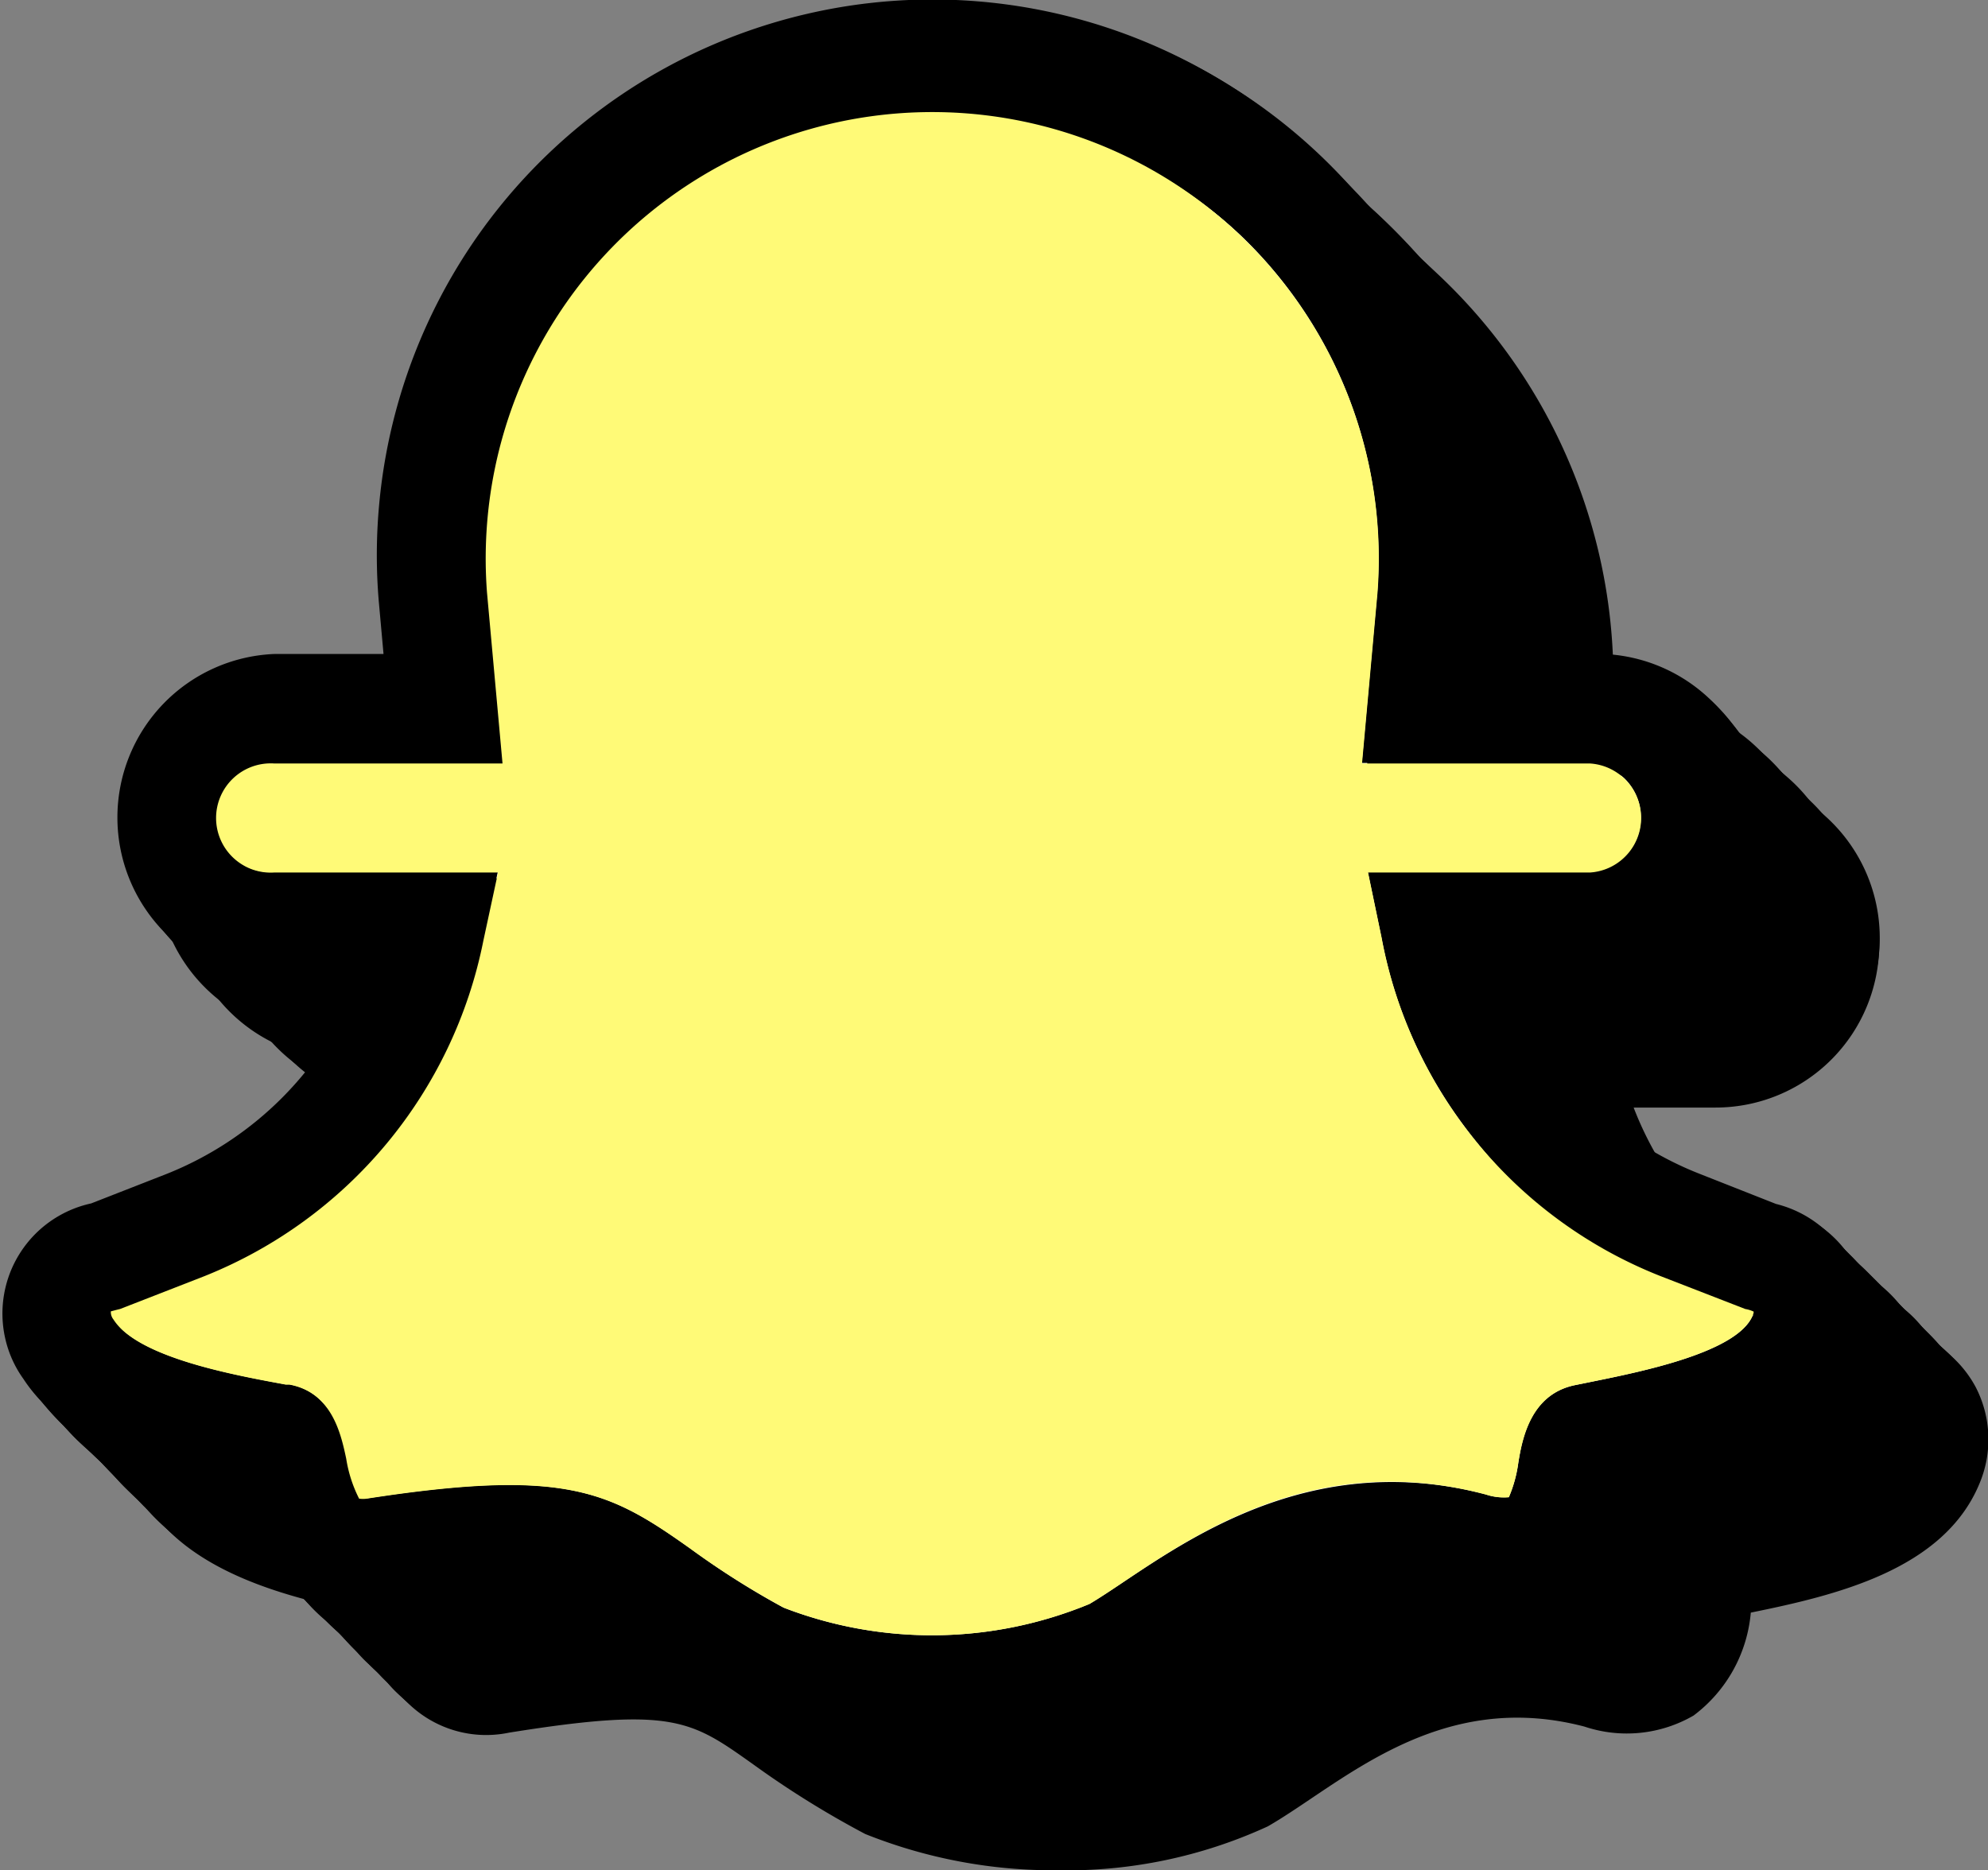 <svg id="Layer_1" data-name="Layer 1" xmlns="http://www.w3.org/2000/svg" viewBox="0 0 75.68 71.21"><rect x="0" y="0" width="75.68" height="71.21" fill="#808080" stroke="none"/><defs><style>.cls-1{fill:#fff;}.cls-2{fill:#fffa77;}</style></defs><g id="snapchat"><g id="Group_755" data-name="Group 755"><path id="Path_1987" data-name="Path 1987" d="M357.49,257.63a4.31,4.31,0,0,0-2.78-2.15l-2.94-1.14a12.85,12.85,0,0,1-7.3-7.35h3.12a6.23,6.23,0,1,0,0-12.46h-4.14l.17-2a21.16,21.16,0,1,0-42.16,0l.19,2H297.5a6.23,6.23,0,0,0,0,12.45h3.15a12.87,12.87,0,0,1-7.33,7.35l-2.84,1.12a4.29,4.29,0,0,0-2.58,6.68c1.72,2.62,5.45,3.55,8.31,4.11a7.85,7.85,0,0,0,1.07,2.79,4.25,4.25,0,0,0,4.38,1.76c6.24-1,6.94-.46,9.27,1.19a35.73,35.73,0,0,0,4.29,2.67,19.31,19.31,0,0,0,7.32,1.38,18.31,18.31,0,0,0,8-1.67c2.79-1.6,6.45-5.27,12.06-3.8a5.07,5.07,0,0,0,4.15-.42,5.49,5.49,0,0,0,2.18-3.92c3.19-.65,7.33-1.61,8.7-4.9A4.33,4.33,0,0,0,357.49,257.63Zm-3.71,2.09c-.58,1.4-4.16,2.12-6.08,2.51l-.69.14c-1.68.35-2,2.05-2.15,2.95a5,5,0,0,1-.36,1.32,2.1,2.1,0,0,1-.86-.1c-7.43-1.94-12.48,2.62-15.1,4.16a15.74,15.74,0,0,1-11.65.15,32.37,32.37,0,0,1-3.56-2.26c-3.05-2.17-4.72-3.07-12.3-1.9a1,1,0,0,1-.3,0,5,5,0,0,1-.49-1.52c-.2-.94-.54-2.51-2.16-2.82l-.15,0c-1.82-.34-5.61-1-6.55-2.49a.42.42,0,0,1-.1-.31,1,1,0,0,1,.35-.08l3.21-1.26a17.41,17.41,0,0,0,10.62-12.77l.56-2.6H297.5a2.08,2.08,0,0,1,0-4.15h8.69l-.59-6.5a17,17,0,0,1,33.89-2.69,17.26,17.26,0,0,1,0,2.69l-.59,6.5h8.69a2.08,2.08,0,1,1,0,4.15h-8.46l.53,2.5a17.22,17.22,0,0,0,10.62,12.88l3.22,1.25a.85.85,0,0,1,.31.09.33.33,0,0,1,0,.17Z" transform="translate(-282.28 -204.82)"/><path id="Path_1988" data-name="Path 1988" class="cls-1" d="M353.77,259.73c-.58,1.39-4.15,2.11-6.07,2.51l-.69.14c-1.69.35-2,2-2.15,2.94a5,5,0,0,1-.36,1.32,2.13,2.13,0,0,1-.87-.1c-7.42-1.94-12.47,2.62-15.09,4.17a15.79,15.79,0,0,1-11.65.14,32.37,32.37,0,0,1-3.56-2.26c-3.05-2.17-4.72-3.07-12.3-1.9a1.51,1.51,0,0,1-.3,0,5.16,5.16,0,0,1-.49-1.53c-.2-.94-.54-2.51-2.16-2.82l-.15,0c-1.82-.34-5.61-1-6.55-2.49a.43.43,0,0,1-.1-.31s.3-.08.35-.09l3.21-1.25a17.41,17.41,0,0,0,10.62-12.77l.56-2.6H297.5a2.08,2.08,0,0,1,0-4.15h8.69l-.59-6.5a17,17,0,1,1,33.89,0l-.59,6.5h8.69a2.08,2.08,0,1,1,0,4.15h-8.46l.53,2.5a17.24,17.24,0,0,0,10.62,12.88l3.22,1.25a.85.85,0,0,1,.31.09A.3.3,0,0,1,353.77,259.73Z" transform="translate(-282.28 -204.82)"/></g><g id="Group_757" data-name="Group 757"><g id="Group_756" data-name="Group 756"><path id="Path_1989" data-name="Path 1989" d="M357.26,257.41a4.36,4.36,0,0,0-2.78-2.16l-2.94-1.13a12.84,12.84,0,0,1-7.3-7.36h3.12a6.23,6.23,0,1,0,0-12.45h-4.14l.18-2a21.15,21.15,0,0,0-42.16-3.53,20.81,20.81,0,0,0,0,3.53l.18,2h-4.15a6.23,6.23,0,0,0,0,12.45h3.15a12.89,12.89,0,0,1-7.33,7.36l-2.84,1.11a4.29,4.29,0,0,0-2.58,6.68c1.72,2.62,5.45,3.55,8.31,4.11a7.78,7.78,0,0,0,1.07,2.79,4.26,4.26,0,0,0,4.38,1.77c6.24-1,6.94-.47,9.27,1.18a32.69,32.69,0,0,0,4.29,2.67,19.51,19.51,0,0,0,7.32,1.39,18.31,18.31,0,0,0,8-1.68c2.79-1.6,6.45-5.26,12.06-3.8a5.11,5.11,0,0,0,4.15-.41,5.53,5.53,0,0,0,2.18-3.93c3.19-.65,7.33-1.61,8.7-4.9A4.31,4.31,0,0,0,357.26,257.41Z" transform="translate(-282.28 -204.82)"/><path id="Path_1990" data-name="Path 1990" d="M353.55,259.5c-.58,1.39-4.16,2.12-6.08,2.51l-.69.14c-1.68.35-2,2-2.15,2.94a5,5,0,0,1-.36,1.32,2.15,2.15,0,0,1-.87-.1c-7.42-1.94-12.47,2.62-15.09,4.17a15.79,15.79,0,0,1-11.65.14,32.37,32.37,0,0,1-3.56-2.26c-3.05-2.16-4.72-3.07-12.3-1.9a1,1,0,0,1-.3,0A5.07,5.07,0,0,1,300,265c-.2-.94-.54-2.51-2.16-2.81l-.15,0c-1.82-.34-5.61-1-6.55-2.48a.46.46,0,0,1-.1-.32s.3-.07.35-.08l3.21-1.26a17.41,17.41,0,0,0,10.62-12.77l.56-2.6h-8.52a2.08,2.08,0,0,1,0-4.15H306l-.59-6.5a17,17,0,1,1,33.89-2.68,15,15,0,0,1,0,2.68l-.59,6.5h8.69a2.08,2.08,0,1,1,0,4.15H338.9l.53,2.5A17.22,17.22,0,0,0,350.05,258l3.22,1.25a1.11,1.11,0,0,1,.31.09A.38.38,0,0,1,353.55,259.5Z" transform="translate(-282.28 -204.82)"/></g><path id="Path_1991" data-name="Path 1991" class="cls-1" d="M353.55,259.5c-.58,1.39-4.16,2.12-6.08,2.51l-.69.14c-1.68.35-2,2-2.15,2.94a5,5,0,0,1-.36,1.32,2.15,2.15,0,0,1-.87-.1c-7.42-1.94-12.47,2.62-15.09,4.17a15.79,15.79,0,0,1-11.65.14,32.37,32.37,0,0,1-3.56-2.26c-3.05-2.16-4.72-3.07-12.3-1.9a1,1,0,0,1-.3,0A5.07,5.07,0,0,1,300,265c-.2-.94-.54-2.51-2.16-2.81l-.15,0c-1.82-.34-5.61-1-6.55-2.48a.46.46,0,0,1-.1-.32s.3-.07.35-.08l3.21-1.26a17.41,17.41,0,0,0,10.62-12.77l.56-2.6h-8.52a2.08,2.08,0,0,1,0-4.15H306l-.59-6.5a17,17,0,1,1,33.89-2.68,15,15,0,0,1,0,2.68l-.59,6.5h8.69a2.08,2.08,0,1,1,0,4.15H338.9l.53,2.5A17.22,17.22,0,0,0,350.05,258l3.22,1.25a1.11,1.11,0,0,1,.31.09A.38.38,0,0,1,353.55,259.5Z" transform="translate(-282.28 -204.82)"/></g><g id="Group_759" data-name="Group 759"><g id="Group_758" data-name="Group 758"><path id="Path_1992" data-name="Path 1992" d="M357,257.18a4.33,4.33,0,0,0-2.78-2.16l-2.94-1.14a12.8,12.8,0,0,1-7.3-7.35h3.12a6.23,6.23,0,1,0,0-12.45H343l.18-2A21.15,21.15,0,0,0,301,228.57a20.81,20.81,0,0,0,0,3.53l.18,2H297a6.23,6.23,0,0,0,0,12.45h3.15a13,13,0,0,1-7.33,7.36L290,255a4.27,4.27,0,0,0-3.28,5.1,4.16,4.16,0,0,0,.7,1.58c1.71,2.62,5.45,3.55,8.31,4.11a7.6,7.6,0,0,0,1.07,2.79,4.25,4.25,0,0,0,4.38,1.77c6.23-1,6.93-.47,9.26,1.18a34.07,34.07,0,0,0,4.29,2.67,19.57,19.57,0,0,0,7.33,1.39,18.41,18.41,0,0,0,8-1.68c2.79-1.6,6.45-5.27,12.07-3.8a5.09,5.09,0,0,0,4.14-.41,5.51,5.51,0,0,0,2.19-3.93c3.18-.65,7.32-1.61,8.7-4.9A4.31,4.31,0,0,0,357,257.18Z" transform="translate(-282.28 -204.82)"/><path id="Path_1993" data-name="Path 1993" d="M353.32,259.27c-.58,1.39-4.16,2.12-6.08,2.51l-.69.14c-1.68.35-2,2-2.15,2.95a5,5,0,0,1-.36,1.31,1.93,1.93,0,0,1-.86-.1c-7.43-1.94-12.48,2.62-15.1,4.17a15.69,15.69,0,0,1-11.65.14,32.37,32.37,0,0,1-3.56-2.26c-3.05-2.16-4.72-3.07-12.3-1.9a1,1,0,0,1-.3,0,5.07,5.07,0,0,1-.49-1.53c-.2-.94-.54-2.51-2.16-2.81l-.15,0c-1.82-.34-5.62-1-6.55-2.48a.46.46,0,0,1-.1-.32s.3-.07.35-.08l3.21-1.26A17.37,17.37,0,0,0,305,245l.57-2.6H297a2.08,2.08,0,0,1,0-4.15h8.69l-.59-6.5a17,17,0,1,1,33.89,0l-.59,6.5h8.69a2.08,2.08,0,1,1,0,4.15h-8.46l.53,2.5a17.22,17.22,0,0,0,10.62,12.88L353,259a1.11,1.11,0,0,1,.31.09A.38.38,0,0,1,353.32,259.27Z" transform="translate(-282.28 -204.82)"/></g><path id="Path_1994" data-name="Path 1994" class="cls-1" d="M353.32,259.27c-.58,1.39-4.16,2.12-6.08,2.51l-.69.14c-1.68.35-2,2-2.15,2.95a5,5,0,0,1-.36,1.31,1.93,1.93,0,0,1-.86-.1c-7.43-1.94-12.48,2.62-15.1,4.17a15.69,15.69,0,0,1-11.65.14,32.37,32.37,0,0,1-3.56-2.26c-3.05-2.16-4.72-3.07-12.3-1.9a1,1,0,0,1-.3,0,5.07,5.07,0,0,1-.49-1.53c-.2-.94-.54-2.51-2.16-2.81l-.15,0c-1.82-.34-5.62-1-6.55-2.48a.46.46,0,0,1-.1-.32s.3-.07.35-.08l3.21-1.26A17.37,17.37,0,0,0,305,245l.57-2.6H297a2.08,2.08,0,0,1,0-4.15h8.69l-.59-6.5a17,17,0,1,1,33.89,0l-.59,6.5h8.69a2.08,2.08,0,1,1,0,4.15h-8.46l.53,2.5a17.22,17.22,0,0,0,10.62,12.88L353,259a1.11,1.11,0,0,1,.31.09A.38.38,0,0,1,353.32,259.27Z" transform="translate(-282.28 -204.82)"/></g><g id="Group_761" data-name="Group 761"><g id="Group_760" data-name="Group 760"><path id="Path_1995" data-name="Path 1995" d="M356.8,257a4.31,4.31,0,0,0-2.77-2.16l-2.94-1.14a12.84,12.84,0,0,1-7.3-7.36h3.12a6.23,6.23,0,0,0,0-12.45h-4.15l.18-2a21.16,21.16,0,1,0-42.16,0l.18,2h-4.14a6.23,6.23,0,0,0,0,12.45H300a13,13,0,0,1-7.33,7.35l-2.84,1.11a4.29,4.29,0,0,0-3.28,5.1,4.16,4.16,0,0,0,.7,1.58c1.71,2.62,5.45,3.55,8.31,4.11a7.6,7.6,0,0,0,1.07,2.79A4.26,4.26,0,0,0,301,270.1c6.23-1,6.94-.46,9.27,1.18a32.69,32.69,0,0,0,4.29,2.67,19.48,19.48,0,0,0,7.32,1.39,18.27,18.27,0,0,0,8-1.68c2.79-1.6,6.46-5.26,12.07-3.8a5.11,5.11,0,0,0,4.15-.41,5.51,5.51,0,0,0,2.18-3.92c3.19-.66,7.32-1.61,8.7-4.9A4.35,4.35,0,0,0,356.8,257Z" transform="translate(-282.28 -204.82)"/><path id="Path_1996" data-name="Path 1996" d="M353.08,259c-.58,1.39-4.15,2.12-6.07,2.51l-.69.14c-1.69.35-2,2-2.15,2.95a4.66,4.66,0,0,1-.37,1.31,1.94,1.94,0,0,1-.86-.1c-7.43-1.94-12.48,2.62-15.09,4.17a15.69,15.69,0,0,1-11.65.14,30.94,30.94,0,0,1-3.56-2.26c-3.05-2.16-4.72-3.07-12.3-1.9a1,1,0,0,1-.3,0,5.1,5.1,0,0,1-.49-1.52c-.2-.95-.54-2.52-2.16-2.82l-.15,0c-1.82-.34-5.62-1-6.55-2.48a.45.45,0,0,1-.1-.31c0-.05.3-.08.35-.09l3.21-1.26a17.41,17.41,0,0,0,10.62-12.76l.56-2.6h-8.52a2.08,2.08,0,0,1,0-4.15h8.69l-.59-6.5a17,17,0,0,1,33.89-2.69,17.26,17.26,0,0,1,0,2.69l-.59,6.5h8.69a2.08,2.08,0,1,1,0,4.15h-8.46l.53,2.5a17.24,17.24,0,0,0,10.62,12.87l3.22,1.25a1.58,1.58,0,0,1,.31.09A.3.3,0,0,1,353.08,259Z" transform="translate(-282.28 -204.82)"/></g><path id="Path_1997" data-name="Path 1997" class="cls-1" d="M353.08,259c-.58,1.39-4.15,2.12-6.07,2.51l-.69.14c-1.69.35-2,2-2.15,2.95a4.66,4.66,0,0,1-.37,1.31,1.94,1.94,0,0,1-.86-.1c-7.43-1.94-12.48,2.62-15.09,4.17a15.69,15.69,0,0,1-11.65.14,30.94,30.94,0,0,1-3.56-2.26c-3.05-2.16-4.72-3.07-12.3-1.9a1,1,0,0,1-.3,0,5.1,5.1,0,0,1-.49-1.52c-.2-.95-.54-2.52-2.16-2.82l-.15,0c-1.82-.34-5.62-1-6.55-2.48a.45.45,0,0,1-.1-.31c0-.05.3-.08.35-.09l3.21-1.26a17.41,17.41,0,0,0,10.62-12.76l.56-2.6h-8.52a2.08,2.08,0,0,1,0-4.15h8.69l-.59-6.5a17,17,0,0,1,33.89-2.69,17.26,17.26,0,0,1,0,2.69l-.59,6.5h8.69a2.08,2.08,0,1,1,0,4.15h-8.46l.53,2.5a17.24,17.24,0,0,0,10.62,12.87l3.22,1.25a1.58,1.58,0,0,1,.31.09A.3.3,0,0,1,353.08,259Z" transform="translate(-282.28 -204.82)"/></g><g id="Group_763" data-name="Group 763"><g id="Group_762" data-name="Group 762"><path id="Path_1998" data-name="Path 1998" d="M356.57,256.72a4.36,4.36,0,0,0-2.78-2.16l-2.94-1.14a12.85,12.85,0,0,1-7.3-7.35h3.12a6.23,6.23,0,1,0,0-12.45h-4.14l.18-2a21.15,21.15,0,1,0-42.16,0l.18,2h-4.15a6.23,6.23,0,0,0,0,12.45h3.16a13,13,0,0,1-7.33,7.36l-2.84,1.11a4.29,4.29,0,0,0-3.29,5.1,4.4,4.4,0,0,0,.7,1.58c1.72,2.62,5.45,3.55,8.32,4.11a7.76,7.76,0,0,0,1.06,2.79,4.26,4.26,0,0,0,4.38,1.77c6.24-1,6.94-.47,9.27,1.18a33.36,33.36,0,0,0,4.29,2.67,19.55,19.55,0,0,0,7.32,1.39,18.46,18.46,0,0,0,8-1.68c2.79-1.6,6.45-5.27,12.06-3.8a5.11,5.11,0,0,0,4.15-.41A5.5,5.5,0,0,0,348,265.3c3.19-.65,7.33-1.61,8.7-4.9A4.31,4.31,0,0,0,356.57,256.72Z" transform="translate(-282.28 -204.82)"/><path id="Path_1999" data-name="Path 1999" d="M352.86,258.81c-.58,1.39-4.16,2.12-6.08,2.51l-.69.14c-1.68.35-2,2-2.15,3a5,5,0,0,1-.36,1.31,1.93,1.93,0,0,1-.86-.1c-7.43-1.94-12.48,2.62-15.1,4.17a15.67,15.67,0,0,1-11.64.14,31.5,31.5,0,0,1-3.57-2.25c-3.05-2.17-4.72-3.08-12.3-1.9a1.48,1.48,0,0,1-.3,0,5.1,5.1,0,0,1-.49-1.52c-.2-.94-.54-2.52-2.16-2.82l-.14,0c-1.83-.34-5.62-1-6.56-2.48a.45.45,0,0,1-.1-.31c0-.05.3-.08.35-.09l3.21-1.26a17.39,17.39,0,0,0,10.62-12.76l.56-2.6h-8.51a2.08,2.08,0,1,1,0-4.15h8.68l-.59-6.5a17,17,0,1,1,33.9,0l-.59,6.5h8.69a2.08,2.08,0,0,1,0,4.15h-8.46l.52,2.5a17.24,17.24,0,0,0,10.62,12.87l3.22,1.25a1.68,1.68,0,0,1,.32.09A.39.39,0,0,1,352.86,258.81Z" transform="translate(-282.28 -204.82)"/></g><path id="Path_2000" data-name="Path 2000" class="cls-1" d="M352.86,258.81c-.58,1.39-4.16,2.12-6.08,2.51l-.69.14c-1.68.35-2,2-2.15,3a5,5,0,0,1-.36,1.31,1.93,1.93,0,0,1-.86-.1c-7.43-1.94-12.48,2.62-15.1,4.17a15.67,15.67,0,0,1-11.64.14,31.5,31.5,0,0,1-3.57-2.25c-3.05-2.17-4.72-3.08-12.3-1.9a1.48,1.48,0,0,1-.3,0,5.1,5.1,0,0,1-.49-1.52c-.2-.94-.54-2.52-2.16-2.82l-.14,0c-1.83-.34-5.62-1-6.56-2.48a.45.45,0,0,1-.1-.31c0-.05.3-.08.35-.09l3.21-1.26a17.39,17.39,0,0,0,10.62-12.76l.56-2.6h-8.51a2.08,2.08,0,1,1,0-4.15h8.68l-.59-6.5a17,17,0,1,1,33.9,0l-.59,6.5h8.69a2.08,2.08,0,0,1,0,4.15h-8.46l.52,2.5a17.24,17.24,0,0,0,10.62,12.87l3.22,1.25a1.68,1.68,0,0,1,.32.09A.39.39,0,0,1,352.86,258.81Z" transform="translate(-282.28 -204.82)"/></g><g id="Group_765" data-name="Group 765"><g id="Group_764" data-name="Group 764"><path id="Path_2001" data-name="Path 2001" d="M356.34,256.49a4.31,4.31,0,0,0-2.78-2.15l-2.94-1.14a12.84,12.84,0,0,1-7.3-7.36h3.12a6.23,6.23,0,0,0,0-12.45H342.3l.17-2a21.15,21.15,0,0,0-42.16-3.53,20.81,20.81,0,0,0,0,3.53l.18,2h-4.14a6.23,6.23,0,0,0,0,12.45h3.19a12.92,12.92,0,0,1-7.33,7.36l-2.84,1.11a4.29,4.29,0,0,0-3.28,5.1,4.16,4.16,0,0,0,.7,1.58c1.71,2.62,5.45,3.55,8.31,4.11a7.6,7.6,0,0,0,1.07,2.79,4.26,4.26,0,0,0,4.38,1.77c6.24-1,6.94-.47,9.27,1.18a32.69,32.69,0,0,0,4.29,2.67,19.51,19.51,0,0,0,7.32,1.39,18.31,18.31,0,0,0,8-1.68c2.78-1.6,6.45-5.26,12.06-3.8a5.11,5.11,0,0,0,4.15-.41,5.53,5.53,0,0,0,2.18-3.92c3.19-.66,7.33-1.62,8.7-4.9A4.33,4.33,0,0,0,356.34,256.49Z" transform="translate(-282.28 -204.82)"/><path id="Path_2002" data-name="Path 2002" d="M352.63,258.58c-.58,1.39-4.15,2.12-6.07,2.51l-.7.14c-1.68.35-2,2-2.15,2.95a4.71,4.71,0,0,1-.36,1.32,2.28,2.28,0,0,1-.86-.1c-7.43-1.95-12.48,2.61-15.1,4.16a15.67,15.67,0,0,1-11.64.14,29.31,29.31,0,0,1-3.56-2.26c-3.06-2.16-4.73-3.07-12.3-1.9a1,1,0,0,1-.3,0,4.83,4.83,0,0,1-.49-1.52c-.21-1-.54-2.52-2.16-2.82l-.15,0c-1.82-.34-5.62-1-6.55-2.48a.41.41,0,0,1-.1-.32s.3-.07.34-.08l3.21-1.26a17.41,17.41,0,0,0,10.62-12.77l.56-2.6h-8.51a2.08,2.08,0,1,1,0-4.15H305l-.59-6.5a17,17,0,0,1,33.9-2.69,17.25,17.25,0,0,1,0,2.69l-.6,6.5h8.69a2.08,2.08,0,1,1,0,4.15H338l.53,2.5a17.24,17.24,0,0,0,10.62,12.88l3.22,1.25a1,1,0,0,1,.32.09A.39.39,0,0,1,352.63,258.58Z" transform="translate(-282.28 -204.82)"/></g><path id="Path_2003" data-name="Path 2003" class="cls-1" d="M352.63,258.58c-.58,1.39-4.15,2.12-6.07,2.51l-.7.14c-1.68.35-2,2-2.15,2.95a4.71,4.71,0,0,1-.36,1.32,2.28,2.28,0,0,1-.86-.1c-7.43-1.95-12.48,2.61-15.1,4.16a15.67,15.67,0,0,1-11.64.14,29.31,29.31,0,0,1-3.56-2.26c-3.06-2.16-4.73-3.07-12.3-1.9a1,1,0,0,1-.3,0,4.83,4.83,0,0,1-.49-1.52c-.21-1-.54-2.52-2.16-2.82l-.15,0c-1.82-.34-5.62-1-6.55-2.48a.41.41,0,0,1-.1-.32s.3-.07.34-.08l3.21-1.26a17.41,17.41,0,0,0,10.62-12.77l.56-2.6h-8.51a2.08,2.08,0,1,1,0-4.15H305l-.59-6.5a17,17,0,0,1,33.9-2.69,17.25,17.25,0,0,1,0,2.69l-.6,6.5h8.69a2.08,2.08,0,1,1,0,4.15H338l.53,2.5a17.24,17.24,0,0,0,10.62,12.88l3.22,1.25a1,1,0,0,1,.32.09A.39.39,0,0,1,352.63,258.58Z" transform="translate(-282.28 -204.82)"/></g><g id="Group_767" data-name="Group 767"><g id="Group_766" data-name="Group 766"><path id="Path_2004" data-name="Path 2004" d="M356.11,256.26a4.31,4.31,0,0,0-2.78-2.15L350.39,253a12.84,12.84,0,0,1-7.3-7.36h3.12a6.23,6.23,0,0,0,0-12.45h-4.15l.18-2a21.15,21.15,0,0,0-42.16-3.53,20.81,20.81,0,0,0,0,3.53l.18,2h-4.14a6.23,6.23,0,0,0,0,12.45h3.18a12.89,12.89,0,0,1-7.33,7.36l-2.83,1.11a4.28,4.28,0,0,0-2.59,6.68c1.72,2.62,5.45,3.55,8.31,4.11a7.78,7.78,0,0,0,1.07,2.79,4.26,4.26,0,0,0,4.38,1.77c6.24-1,6.94-.47,9.27,1.18a33.36,33.36,0,0,0,4.29,2.67,19.51,19.51,0,0,0,7.32,1.39,18.46,18.46,0,0,0,8-1.68c2.79-1.6,6.45-5.27,12.06-3.8a5.11,5.11,0,0,0,4.15-.41,5.5,5.5,0,0,0,2.18-3.93c3.19-.65,7.33-1.61,8.7-4.9A4.31,4.31,0,0,0,356.11,256.26Z" transform="translate(-282.28 -204.82)"/><path id="Path_2005" data-name="Path 2005" d="M352.4,258.35c-.58,1.39-4.15,2.12-6.08,2.51l-.69.14c-1.68.35-2,2.05-2.15,2.95a5.07,5.07,0,0,1-.36,1.32,2.28,2.28,0,0,1-.86-.1c-7.43-1.95-12.48,2.61-15.1,4.16a15.69,15.69,0,0,1-11.65.14,30.94,30.94,0,0,1-3.56-2.26c-3.05-2.16-4.72-3.07-12.3-1.9a1,1,0,0,1-.3,0,5.1,5.1,0,0,1-.49-1.52c-.2-.95-.54-2.52-2.16-2.82l-.15,0c-1.82-.34-5.61-1-6.55-2.48a.45.45,0,0,1-.1-.31c0-.05.3-.08.35-.09l3.21-1.26a17.39,17.39,0,0,0,10.62-12.76l.56-2.6h-8.52a2.08,2.08,0,0,1,0-4.15h8.69l-.59-6.5a17,17,0,1,1,33.89-2.7,15.22,15.22,0,0,1,0,2.7l-.59,6.5h8.69a2.08,2.08,0,1,1,0,4.15h-8.46l.53,2.5a17.24,17.24,0,0,0,10.62,12.87l3.22,1.25a1.68,1.68,0,0,1,.32.09A.34.34,0,0,1,352.4,258.35Z" transform="translate(-282.28 -204.82)"/></g><path id="Path_2006" data-name="Path 2006" class="cls-1" d="M352.4,258.35c-.58,1.39-4.15,2.12-6.08,2.51l-.69.14c-1.68.35-2,2.05-2.15,2.95a5.07,5.07,0,0,1-.36,1.32,2.28,2.28,0,0,1-.86-.1c-7.43-1.95-12.48,2.61-15.1,4.16a15.69,15.69,0,0,1-11.65.14,30.94,30.94,0,0,1-3.56-2.26c-3.05-2.16-4.72-3.07-12.3-1.9a1,1,0,0,1-.3,0,5.1,5.1,0,0,1-.49-1.52c-.2-.95-.54-2.52-2.16-2.82l-.15,0c-1.82-.34-5.61-1-6.55-2.48a.45.45,0,0,1-.1-.31c0-.05.3-.08.35-.09l3.21-1.26a17.39,17.39,0,0,0,10.62-12.76l.56-2.6h-8.52a2.08,2.08,0,0,1,0-4.15h8.69l-.59-6.5a17,17,0,1,1,33.89-2.7,15.22,15.22,0,0,1,0,2.7l-.59,6.5h8.69a2.08,2.08,0,1,1,0,4.15h-8.46l.53,2.5a17.24,17.24,0,0,0,10.62,12.87l3.22,1.25a1.68,1.68,0,0,1,.32.09A.34.34,0,0,1,352.4,258.35Z" transform="translate(-282.28 -204.82)"/></g><g id="Group_769" data-name="Group 769"><g id="Group_768" data-name="Group 768"><path id="Path_2007" data-name="Path 2007" d="M355.88,256a4.27,4.27,0,0,0-2.77-2.15l-2.94-1.14a12.84,12.84,0,0,1-7.3-7.36H346a6.23,6.23,0,1,0,0-12.45h-4.14l.17-2a21.15,21.15,0,1,0-42.16,0l.18,2h-4.14a6.23,6.23,0,0,0,0,12.45H299a12.92,12.92,0,0,1-7.33,7.36l-2.84,1.11a4.29,4.29,0,0,0-2.58,6.68c1.72,2.62,5.45,3.55,8.31,4.11a7.78,7.78,0,0,0,1.07,2.79,4.26,4.26,0,0,0,4.38,1.77c6.24-1,6.94-.47,9.27,1.18a33.36,33.36,0,0,0,4.29,2.67,19.51,19.51,0,0,0,7.32,1.39,18.46,18.46,0,0,0,8-1.68c2.79-1.6,6.45-5.26,12.06-3.8a5.11,5.11,0,0,0,4.15-.41,5.53,5.53,0,0,0,2.18-3.92c3.19-.66,7.33-1.62,8.7-4.9A4.33,4.33,0,0,0,355.88,256Z" transform="translate(-282.28 -204.82)"/><path id="Path_2008" data-name="Path 2008" d="M352.16,258.12c-.58,1.39-4.15,2.12-6.07,2.51l-.69.14c-1.69.35-2,2-2.16,3a4.33,4.33,0,0,1-.36,1.31,1.94,1.94,0,0,1-.86-.1c-7.43-1.94-12.48,2.62-15.1,4.17a15.67,15.67,0,0,1-11.64.14,30.22,30.22,0,0,1-3.57-2.26c-3-2.16-4.72-3.07-12.3-1.9a1,1,0,0,1-.3,0,5.1,5.1,0,0,1-.49-1.52c-.2-.94-.54-2.52-2.16-2.82l-.15,0c-1.81-.34-5.61-1-6.55-2.48a.45.45,0,0,1-.1-.31c0-.05.3-.08.35-.09l3.21-1.26a17.41,17.41,0,0,0,10.62-12.76l.56-2.6h-8.52a2.08,2.08,0,0,1,0-4.16h8.69l-.59-6.5a17,17,0,0,1,33.89-2.69,17.25,17.25,0,0,1,0,2.69l-.59,6.5H346a2.08,2.08,0,0,1,0,4.16h-8.46l.53,2.5a17.24,17.24,0,0,0,10.62,12.87l3.22,1.25a1.58,1.58,0,0,1,.31.09A.29.29,0,0,1,352.16,258.12Z" transform="translate(-282.28 -204.82)"/></g><path id="Path_2009" data-name="Path 2009" class="cls-1" d="M352.16,258.12c-.58,1.39-4.15,2.12-6.07,2.51l-.69.14c-1.69.35-2,2-2.16,3a4.33,4.33,0,0,1-.36,1.31,1.94,1.94,0,0,1-.86-.1c-7.43-1.94-12.48,2.62-15.1,4.17a15.67,15.67,0,0,1-11.64.14,30.22,30.22,0,0,1-3.57-2.26c-3-2.16-4.72-3.07-12.3-1.9a1,1,0,0,1-.3,0,5.1,5.1,0,0,1-.49-1.52c-.2-.94-.54-2.52-2.16-2.82l-.15,0c-1.81-.34-5.61-1-6.55-2.48a.45.45,0,0,1-.1-.31c0-.05.3-.08.35-.09l3.21-1.26a17.41,17.41,0,0,0,10.62-12.76l.56-2.6h-8.52a2.08,2.08,0,0,1,0-4.16h8.69l-.59-6.5a17,17,0,0,1,33.89-2.69,17.25,17.25,0,0,1,0,2.69l-.59,6.5H346a2.08,2.08,0,0,1,0,4.16h-8.46l.53,2.5a17.24,17.24,0,0,0,10.62,12.87l3.22,1.25a1.58,1.58,0,0,1,.31.09A.29.29,0,0,1,352.16,258.12Z" transform="translate(-282.28 -204.82)"/></g><g id="Group_771" data-name="Group 771"><g id="Group_770" data-name="Group 770"><path id="Path_2010" data-name="Path 2010" d="M355.65,255.8a4.31,4.31,0,0,0-2.78-2.15l-2.94-1.14a12.87,12.87,0,0,1-7.3-7.36h3.12a6.23,6.23,0,1,0,0-12.45h-4.14l.18-2a21.15,21.15,0,1,0-42.16,0l.18,2h-4.14a6.23,6.23,0,1,0,0,12.45h3.15a12.93,12.93,0,0,1-7.33,7.35l-2.84,1.11a4.29,4.29,0,0,0-3.28,5.1,4.16,4.16,0,0,0,.7,1.58c1.71,2.62,5.45,3.56,8.31,4.12a7.73,7.73,0,0,0,1.07,2.78,4.26,4.26,0,0,0,4.38,1.77c6.24-1,6.94-.46,9.27,1.19a34.43,34.43,0,0,0,4.29,2.66,19.13,19.13,0,0,0,7.32,1.39,18.31,18.31,0,0,0,8-1.68c2.79-1.6,6.45-5.26,12.06-3.8a5.11,5.11,0,0,0,4.15-.41,5.48,5.48,0,0,0,2.18-3.92c3.19-.65,7.33-1.61,8.7-4.9A4.33,4.33,0,0,0,355.65,255.8Z" transform="translate(-282.28 -204.82)"/><path id="Path_2011" data-name="Path 2011" d="M351.94,257.89c-.58,1.39-4.16,2.12-6.07,2.51l-.69.14c-1.69.35-2,2-2.16,2.95a4.71,4.71,0,0,1-.36,1.32,2.28,2.28,0,0,1-.86-.1c-7.43-1.94-12.48,2.62-15.1,4.16a15.69,15.69,0,0,1-11.65.14,32.28,32.28,0,0,1-3.56-2.25c-3.05-2.17-4.72-3.07-12.3-1.9a1,1,0,0,1-.3,0,5.1,5.1,0,0,1-.49-1.52c-.2-.94-.54-2.52-2.15-2.82l-.15,0c-1.82-.34-5.62-1-6.56-2.48a.45.45,0,0,1-.1-.31s.3-.08.35-.09l3.21-1.25a17.42,17.42,0,0,0,10.62-12.77l.56-2.6h-8.52a2.08,2.08,0,0,1,0-4.15h8.69l-.59-6.5a17,17,0,1,1,33.89-2.7,17.38,17.38,0,0,1,0,2.7l-.59,6.5h8.69a2.08,2.08,0,1,1,0,4.15h-8.46l.53,2.5a17.21,17.21,0,0,0,10.62,12.87l3.22,1.25a1.12,1.12,0,0,1,.31.1A.25.25,0,0,1,351.94,257.89Z" transform="translate(-282.28 -204.82)"/></g><path id="Path_2012" data-name="Path 2012" class="cls-1" d="M351.94,257.89c-.58,1.39-4.16,2.12-6.07,2.51l-.69.14c-1.69.35-2,2-2.16,2.95a4.71,4.71,0,0,1-.36,1.32,2.28,2.28,0,0,1-.86-.1c-7.43-1.94-12.48,2.62-15.1,4.16a15.69,15.69,0,0,1-11.65.14,32.28,32.28,0,0,1-3.56-2.25c-3.05-2.17-4.72-3.07-12.3-1.9a1,1,0,0,1-.3,0,5.1,5.1,0,0,1-.49-1.52c-.2-.94-.54-2.52-2.15-2.82l-.15,0c-1.82-.34-5.62-1-6.56-2.48a.45.45,0,0,1-.1-.31s.3-.08.35-.09l3.21-1.25a17.42,17.42,0,0,0,10.62-12.77l.56-2.6h-8.52a2.08,2.08,0,0,1,0-4.15h8.69l-.59-6.5a17,17,0,1,1,33.89-2.7,17.38,17.38,0,0,1,0,2.7l-.59,6.5h8.69a2.08,2.08,0,1,1,0,4.15h-8.46l.53,2.5a17.21,17.21,0,0,0,10.62,12.87l3.22,1.25a1.12,1.12,0,0,1,.31.1A.25.25,0,0,1,351.94,257.89Z" transform="translate(-282.28 -204.82)"/></g><g id="Group_773" data-name="Group 773"><g id="Group_772" data-name="Group 772"><path id="Path_2013" data-name="Path 2013" d="M355.42,255.57a4.29,4.29,0,0,0-2.78-2.15l-2.93-1.14a12.84,12.84,0,0,1-7.3-7.36h3.11a6.23,6.23,0,1,0,0-12.45h-4.14l.18-2a21.16,21.16,0,1,0-42.16,0l.18,2h-4.14a6.23,6.23,0,0,0,0,12.45h3.15a13,13,0,0,1-7.33,7.35l-2.84,1.11a4.28,4.28,0,0,0-3.28,5.1,4.16,4.16,0,0,0,.7,1.58c1.71,2.62,5.45,3.56,8.31,4.11a7.76,7.76,0,0,0,1.06,2.79,4.27,4.27,0,0,0,4.39,1.77c6.23-1,6.93-.47,9.26,1.18a34.07,34.07,0,0,0,4.29,2.67,19.55,19.55,0,0,0,7.32,1.39,18.28,18.28,0,0,0,8-1.68c2.79-1.6,6.45-5.26,12.06-3.8a5.11,5.11,0,0,0,4.15-.41,5.5,5.5,0,0,0,2.18-3.92c3.19-.66,7.33-1.62,8.7-4.9A4.33,4.33,0,0,0,355.42,255.57Z" transform="translate(-282.28 -204.82)"/><path id="Path_2014" data-name="Path 2014" d="M351.71,257.66c-.58,1.4-4.15,2.12-6.07,2.51l-.69.14c-1.69.35-2,2.05-2.16,2.95a4.31,4.31,0,0,1-.36,1.32,2.1,2.1,0,0,1-.86-.1c-7.43-1.94-12.48,2.62-15.1,4.16a15.72,15.72,0,0,1-11.64.15,33.05,33.05,0,0,1-3.57-2.26c-3.05-2.17-4.72-3.07-12.3-1.9a1,1,0,0,1-.3,0,5,5,0,0,1-.49-1.52c-.2-.94-.54-2.52-2.16-2.82l-.14,0c-1.82-.34-5.62-1-6.56-2.48a.43.43,0,0,1-.1-.31c0-.05.3-.08.35-.09l3.21-1.25a17.41,17.41,0,0,0,10.62-12.77l.56-2.6h-8.51a2.08,2.08,0,1,1,0-4.15h8.68l-.59-6.5a17,17,0,0,1,33.89-2.69,15.11,15.11,0,0,1,0,2.69l-.59,6.5h8.69a2.08,2.08,0,1,1,0,4.15h-8.46l.53,2.5a17.26,17.26,0,0,0,10.62,12.88l3.22,1.24a1.19,1.19,0,0,1,.32.1A.33.33,0,0,1,351.71,257.66Z" transform="translate(-282.28 -204.82)"/></g><path id="Path_2015" data-name="Path 2015" class="cls-1" d="M351.71,257.66c-.58,1.4-4.15,2.12-6.07,2.51l-.69.14c-1.69.35-2,2.05-2.16,2.95a4.31,4.31,0,0,1-.36,1.32,2.1,2.1,0,0,1-.86-.1c-7.43-1.94-12.48,2.62-15.1,4.16a15.72,15.72,0,0,1-11.64.15,33.05,33.05,0,0,1-3.57-2.26c-3.05-2.17-4.72-3.07-12.3-1.9a1,1,0,0,1-.3,0,5,5,0,0,1-.49-1.52c-.2-.94-.54-2.52-2.16-2.82l-.14,0c-1.82-.34-5.62-1-6.56-2.48a.43.43,0,0,1-.1-.31c0-.05.3-.08.35-.09l3.21-1.25a17.41,17.41,0,0,0,10.62-12.77l.56-2.6h-8.51a2.08,2.08,0,1,1,0-4.15h8.68l-.59-6.5a17,17,0,0,1,33.89-2.69,15.11,15.11,0,0,1,0,2.69l-.59,6.5h8.69a2.08,2.08,0,1,1,0,4.15h-8.46l.53,2.5a17.26,17.26,0,0,0,10.62,12.88l3.22,1.24a1.19,1.19,0,0,1,.32.1A.33.33,0,0,1,351.71,257.66Z" transform="translate(-282.28 -204.82)"/></g><g id="Group_775" data-name="Group 775"><g id="Group_774" data-name="Group 774"><path id="Path_2016" data-name="Path 2016" d="M355.2,255.34a4.31,4.31,0,0,0-2.78-2.15l-2.94-1.14a12.84,12.84,0,0,1-7.3-7.36h3.12a6.23,6.23,0,0,0,0-12.45h-4.15l.18-2a21.16,21.16,0,1,0-42.16,0l.18,2H295.2a6.23,6.23,0,0,0,0,12.45h3.16A12.92,12.92,0,0,1,291,252l-2.84,1.11a4.29,4.29,0,0,0-3.28,5.1,4.16,4.16,0,0,0,.7,1.58c1.72,2.62,5.45,3.56,8.32,4.12a7.71,7.71,0,0,0,1.06,2.78,4.26,4.26,0,0,0,4.38,1.77c6.24-1,6.94-.46,9.27,1.18a33.36,33.36,0,0,0,4.29,2.67,19.32,19.32,0,0,0,7.32,1.39,18.31,18.31,0,0,0,8-1.68c2.79-1.6,6.45-5.26,12.06-3.8a5.11,5.11,0,0,0,4.15-.41,5.48,5.48,0,0,0,2.18-3.92c3.19-.66,7.33-1.61,8.7-4.9A4.33,4.33,0,0,0,355.2,255.34Z" transform="translate(-282.28 -204.82)"/><path id="Path_2017" data-name="Path 2017" d="M351.48,257.43c-.58,1.4-4.15,2.12-6.07,2.51l-.7.14c-1.68.35-2,2.05-2.15,2.95a4.62,4.62,0,0,1-.36,1.32,2.1,2.1,0,0,1-.86-.1c-7.43-1.94-12.48,2.62-15.1,4.16a15.74,15.74,0,0,1-11.65.15A33.93,33.93,0,0,1,311,266.3c-3-2.17-4.72-3.07-12.3-1.9a1,1,0,0,1-.3,0,5,5,0,0,1-.49-1.52c-.2-.94-.54-2.52-2.16-2.82l-.15,0c-1.82-.34-5.61-1-6.55-2.48a.43.43,0,0,1-.1-.31c0-.05.3-.08.35-.09l3.21-1.25a17.42,17.42,0,0,0,10.62-12.77l.56-2.6h-8.51a2.08,2.08,0,0,1,0-4.15h8.69l-.59-6.5a17,17,0,1,1,33.89-2.71,17.51,17.51,0,0,1,0,2.71l-.59,6.5h8.69a2.08,2.08,0,1,1,0,4.15h-8.46l.53,2.5A17.23,17.23,0,0,0,348,255.91l3.22,1.25a1.12,1.12,0,0,1,.31.1A.25.25,0,0,1,351.48,257.43Z" transform="translate(-282.28 -204.82)"/></g><path id="Path_2018" data-name="Path 2018" class="cls-1" d="M351.48,257.43c-.58,1.4-4.15,2.12-6.07,2.51l-.7.14c-1.68.35-2,2.05-2.15,2.95a4.62,4.62,0,0,1-.36,1.32,2.1,2.1,0,0,1-.86-.1c-7.43-1.94-12.48,2.62-15.1,4.16a15.74,15.74,0,0,1-11.65.15A33.93,33.93,0,0,1,311,266.3c-3-2.17-4.72-3.07-12.3-1.9a1,1,0,0,1-.3,0,5,5,0,0,1-.49-1.52c-.2-.94-.54-2.52-2.16-2.82l-.15,0c-1.82-.34-5.61-1-6.55-2.48a.43.43,0,0,1-.1-.31c0-.05.3-.08.35-.09l3.21-1.25a17.42,17.42,0,0,0,10.62-12.77l.56-2.6h-8.51a2.08,2.08,0,0,1,0-4.15h8.69l-.59-6.5a17,17,0,1,1,33.89-2.71,17.51,17.51,0,0,1,0,2.71l-.59,6.5h8.69a2.08,2.08,0,1,1,0,4.15h-8.46l.53,2.5A17.23,17.23,0,0,0,348,255.91l3.22,1.25a1.12,1.12,0,0,1,.31.1A.25.25,0,0,1,351.48,257.43Z" transform="translate(-282.28 -204.82)"/></g><g id="Group_777" data-name="Group 777"><g id="Group_776" data-name="Group 776"><path id="Path_2019" data-name="Path 2019" d="M355,255.11a4.31,4.31,0,0,0-2.78-2.15l-2.94-1.14a12.84,12.84,0,0,1-7.3-7.36h3.11a6.23,6.23,0,1,0,0-12.45h-4.14l.18-2a21.15,21.15,0,1,0-42.16,0l.18,2H295a6.23,6.23,0,0,0,0,12.45h3.16a12.93,12.93,0,0,1-7.33,7.35L288,252.92a4.29,4.29,0,0,0-3.28,5.11,4.19,4.19,0,0,0,.7,1.57c1.71,2.62,5.44,3.56,8.31,4.12a7.55,7.55,0,0,0,1.07,2.78,4.25,4.25,0,0,0,4.38,1.77c6.23-1,6.93-.46,9.26,1.19a36.54,36.54,0,0,0,4.29,2.67,19.36,19.36,0,0,0,7.33,1.38,18.13,18.13,0,0,0,8-1.68c2.79-1.6,6.46-5.26,12.07-3.8a5.11,5.11,0,0,0,4.15-.41,5.51,5.51,0,0,0,2.18-3.92c3.19-.65,7.33-1.61,8.7-4.9A4.37,4.37,0,0,0,355,255.11Z" transform="translate(-282.28 -204.82)"/><path id="Path_2020" data-name="Path 2020" d="M351.25,257.2c-.58,1.4-4.15,2.12-6.07,2.51l-.7.14c-1.68.35-2,2-2.15,2.95a4.71,4.71,0,0,1-.36,1.32,2.28,2.28,0,0,1-.86-.1c-7.43-1.94-12.48,2.62-15.1,4.16a15.72,15.72,0,0,1-11.64.15,33.05,33.05,0,0,1-3.57-2.26c-3.05-2.17-4.72-3.07-12.3-1.9a1,1,0,0,1-.3,0,5,5,0,0,1-.49-1.52c-.2-.94-.54-2.52-2.15-2.82l-.15,0c-1.82-.34-5.62-1-6.55-2.48a.4.4,0,0,1-.1-.31s.3-.08.34-.09l3.21-1.25a17.42,17.42,0,0,0,10.62-12.77l.56-2.6H295a2.08,2.08,0,1,1,0-4.15h8.69l-.6-6.5A17,17,0,0,1,337,227a17.51,17.51,0,0,1,0,2.71l-.6,6.5h8.69a2.08,2.08,0,1,1,0,4.15h-8.45l.52,2.5a17.23,17.23,0,0,0,10.62,12.87l3.22,1.25a1.19,1.19,0,0,1,.32.1A.33.33,0,0,1,351.25,257.2Z" transform="translate(-282.28 -204.82)"/></g><path id="Path_2021" data-name="Path 2021" class="cls-1" d="M351.25,257.2c-.58,1.4-4.15,2.12-6.07,2.51l-.7.14c-1.68.35-2,2-2.15,2.95a4.71,4.71,0,0,1-.36,1.32,2.28,2.28,0,0,1-.86-.1c-7.43-1.94-12.48,2.62-15.1,4.16a15.72,15.72,0,0,1-11.64.15,33.05,33.05,0,0,1-3.57-2.26c-3.05-2.17-4.72-3.07-12.3-1.9a1,1,0,0,1-.3,0,5,5,0,0,1-.49-1.52c-.2-.94-.54-2.52-2.15-2.82l-.15,0c-1.82-.34-5.62-1-6.55-2.48a.4.4,0,0,1-.1-.31s.3-.08.34-.09l3.21-1.25a17.42,17.42,0,0,0,10.62-12.77l.56-2.6H295a2.08,2.08,0,1,1,0-4.15h8.69l-.6-6.5A17,17,0,0,1,337,227a17.51,17.51,0,0,1,0,2.71l-.6,6.5h8.69a2.08,2.08,0,1,1,0,4.15h-8.45l.52,2.5a17.23,17.23,0,0,0,10.62,12.87l3.22,1.25a1.19,1.19,0,0,1,.32.1A.33.33,0,0,1,351.25,257.2Z" transform="translate(-282.28 -204.82)"/></g><g id="Group_779" data-name="Group 779"><g id="Group_778" data-name="Group 778"><path id="Path_2022" data-name="Path 2022" d="M354.74,254.88a4.31,4.31,0,0,0-2.78-2.15L349,251.59a12.84,12.84,0,0,1-7.3-7.36h3.11a6.23,6.23,0,1,0,0-12.45h-4.14l.18-2a21.15,21.15,0,1,0-42.16-3.54,20.92,20.92,0,0,0,0,3.54l.18,2h-4.14a6.23,6.23,0,1,0,0,12.45h3.19a13,13,0,0,1-7.33,7.35l-2.84,1.11a4.29,4.29,0,0,0-3.28,5.1,4.16,4.16,0,0,0,.7,1.58c1.71,2.62,5.45,3.56,8.31,4.12a7.55,7.55,0,0,0,1.07,2.78,4.26,4.26,0,0,0,4.38,1.77c6.23-1,6.94-.46,9.26,1.19a34.55,34.55,0,0,0,4.3,2.66,19.09,19.09,0,0,0,7.32,1.39,18.27,18.27,0,0,0,8-1.68c2.79-1.6,6.46-5.26,12.07-3.8a5.11,5.11,0,0,0,4.15-.41,5.51,5.51,0,0,0,2.18-3.92c3.19-.65,7.33-1.61,8.7-4.9A4.37,4.37,0,0,0,354.74,254.88Z" transform="translate(-282.28 -204.82)"/><path id="Path_2023" data-name="Path 2023" d="M351,257c-.58,1.39-4.16,2.12-6.07,2.51l-.7.14c-1.68.35-2,2-2.15,2.95a4.64,4.64,0,0,1-.36,1.31,1.94,1.94,0,0,1-.86-.1c-7.43-1.94-12.48,2.62-15.1,4.17a15.67,15.67,0,0,1-11.64.14,30.58,30.58,0,0,1-3.56-2.26c-3.06-2.16-4.73-3.07-12.3-1.9a1,1,0,0,1-.3,0,4.83,4.83,0,0,1-.49-1.52c-.2-.95-.54-2.52-2.16-2.82l-.15,0c-1.82-.34-5.62-1-6.55-2.48a.41.41,0,0,1-.1-.32s.3-.07.35-.08l3.2-1.26a17.41,17.41,0,0,0,10.62-12.77l.56-2.6h-8.51a2.08,2.08,0,1,1,0-4.15h8.69l-.6-6.5a17,17,0,1,1,33.89-2.78,16.13,16.13,0,0,1,0,2.78l-.59,6.5h8.69a2.08,2.08,0,1,1,0,4.15h-8.46l.53,2.5a17.24,17.24,0,0,0,10.62,12.88l3.22,1.25a1.17,1.17,0,0,1,.32.09A.39.39,0,0,1,351,257Z" transform="translate(-282.28 -204.82)"/></g><path id="Path_2024" data-name="Path 2024" class="cls-1" d="M351,257c-.58,1.39-4.16,2.12-6.07,2.51l-.7.14c-1.68.35-2,2-2.15,2.95a4.64,4.64,0,0,1-.36,1.31,1.94,1.94,0,0,1-.86-.1c-7.43-1.94-12.48,2.62-15.1,4.17a15.67,15.67,0,0,1-11.64.14,30.58,30.58,0,0,1-3.56-2.26c-3.06-2.16-4.73-3.07-12.3-1.9a1,1,0,0,1-.3,0,4.83,4.83,0,0,1-.49-1.52c-.2-.95-.54-2.52-2.16-2.82l-.15,0c-1.82-.34-5.62-1-6.55-2.48a.41.41,0,0,1-.1-.32s.3-.07.35-.08l3.2-1.26a17.41,17.41,0,0,0,10.62-12.77l.56-2.6h-8.51a2.08,2.08,0,1,1,0-4.15h8.69l-.6-6.5a17,17,0,1,1,33.89-2.78,16.13,16.13,0,0,1,0,2.78l-.59,6.5h8.69a2.08,2.08,0,1,1,0,4.15h-8.46l.53,2.5a17.24,17.24,0,0,0,10.62,12.88l3.22,1.25a1.17,1.17,0,0,1,.32.09A.39.39,0,0,1,351,257Z" transform="translate(-282.28 -204.82)"/></g><g id="Group_781" data-name="Group 781"><g id="Group_780" data-name="Group 780"><path id="Path_2025" data-name="Path 2025" d="M354.51,254.65a4.31,4.31,0,0,0-2.78-2.15l-2.94-1.14a12.84,12.84,0,0,1-7.3-7.36h3.11a6.23,6.23,0,1,0,0-12.45h-4.14l.17-2A21.15,21.15,0,1,0,298.47,226a23.24,23.24,0,0,0,0,3.54l.18,2h-4.14a6.23,6.23,0,0,0,0,12.45h3.15a12.87,12.87,0,0,1-7.33,7.35l-2.84,1.11a4.3,4.3,0,0,0-3.28,5.11,4.35,4.35,0,0,0,.7,1.57c1.72,2.62,5.45,3.56,8.31,4.12a7.92,7.92,0,0,0,1.07,2.78,4.26,4.26,0,0,0,4.38,1.77c6.24-1,6.94-.46,9.27,1.19a35,35,0,0,0,4.29,2.67,19.31,19.31,0,0,0,7.32,1.38,18.17,18.17,0,0,0,8-1.68c2.79-1.6,6.45-5.26,12.06-3.8a5.11,5.11,0,0,0,4.15-.41,5.51,5.51,0,0,0,2.18-3.92c3.19-.65,7.33-1.61,8.7-4.9A4.37,4.37,0,0,0,354.51,254.65Z" transform="translate(-282.28 -204.82)"/><path id="Path_2026" data-name="Path 2026" d="M350.79,256.74c-.58,1.4-4.15,2.12-6.07,2.51l-.69.14c-1.69.36-2,2.05-2.16,2.95a4.31,4.31,0,0,1-.36,1.32,2.1,2.1,0,0,1-.86-.1c-7.43-1.94-12.48,2.62-15.1,4.16a15.72,15.72,0,0,1-11.64.15,33.05,33.05,0,0,1-3.57-2.26c-3-2.17-4.72-3.07-12.3-1.9a1.37,1.37,0,0,1-.29,0,4.91,4.91,0,0,1-.5-1.53c-.2-.94-.54-2.51-2.16-2.81l-.15,0c-1.82-.34-5.61-1.05-6.55-2.48a.46.46,0,0,1-.1-.32s.3-.07.35-.08l3.21-1.26a17.41,17.41,0,0,0,10.62-12.77l.56-2.6h-8.51a2.08,2.08,0,1,1,0-4.15h8.68l-.59-6.5a17,17,0,1,1,33.9,0l-.6,6.5h8.69a2.08,2.08,0,1,1,0,4.15h-8.46l.53,2.5a17.24,17.24,0,0,0,10.62,12.88l3.22,1.25a.9.9,0,0,1,.32.09A.33.33,0,0,1,350.79,256.74Z" transform="translate(-282.28 -204.82)"/></g><path id="Path_2027" data-name="Path 2027" class="cls-1" d="M350.79,256.74c-.58,1.4-4.15,2.12-6.07,2.51l-.69.14c-1.69.36-2,2.05-2.16,2.95a4.31,4.31,0,0,1-.36,1.32,2.1,2.1,0,0,1-.86-.1c-7.43-1.94-12.48,2.62-15.1,4.16a15.72,15.72,0,0,1-11.64.15,33.05,33.05,0,0,1-3.57-2.26c-3-2.17-4.72-3.07-12.3-1.9a1.37,1.37,0,0,1-.29,0,4.91,4.91,0,0,1-.5-1.53c-.2-.94-.54-2.51-2.16-2.81l-.15,0c-1.82-.34-5.61-1.05-6.55-2.48a.46.46,0,0,1-.1-.32s.3-.07.35-.08l3.21-1.26a17.41,17.41,0,0,0,10.62-12.77l.56-2.6h-8.51a2.08,2.08,0,1,1,0-4.15h8.68l-.59-6.5a17,17,0,1,1,33.9,0l-.6,6.5h8.69a2.08,2.08,0,1,1,0,4.15h-8.46l.53,2.5a17.24,17.24,0,0,0,10.62,12.88l3.22,1.25a.9.9,0,0,1,.32.09A.33.33,0,0,1,350.79,256.74Z" transform="translate(-282.28 -204.82)"/></g><g id="Group_783" data-name="Group 783"><g id="Group_782" data-name="Group 782"><path id="Path_2028" data-name="Path 2028" d="M354.28,254.42a4.31,4.31,0,0,0-2.78-2.15l-2.94-1.14a12.84,12.84,0,0,1-7.3-7.36h3.12a6.23,6.23,0,0,0,0-12.45h-4.15l.18-2a21.15,21.15,0,1,0-42.16-3.54,20.92,20.92,0,0,0,0,3.54l.18,2h-4.14a6.23,6.23,0,0,0,0,12.45h3.15a12.93,12.93,0,0,1-7.33,7.35l-2.84,1.11a4.28,4.28,0,0,0-3.28,5.1,4.16,4.16,0,0,0,.7,1.58c1.71,2.62,5.45,3.56,8.31,4.12a7.55,7.55,0,0,0,1.07,2.78,4.25,4.25,0,0,0,4.38,1.77c6.23-1,6.94-.46,9.26,1.19a36.54,36.54,0,0,0,4.29,2.67,19.36,19.36,0,0,0,7.33,1.38,18.13,18.13,0,0,0,8-1.68c2.79-1.6,6.46-5.26,12.07-3.8a5,5,0,0,0,4.15-.41A5.51,5.51,0,0,0,345.7,263c3.19-.65,7.32-1.61,8.7-4.9A4.37,4.37,0,0,0,354.28,254.42Z" transform="translate(-282.28 -204.82)"/><path id="Path_2029" data-name="Path 2029" d="M350.56,256.51c-.58,1.4-4.15,2.12-6.07,2.51l-.69.14c-1.69.36-2,2-2.16,2.95a4.31,4.31,0,0,1-.36,1.32,2.1,2.1,0,0,1-.86-.1c-7.43-1.94-12.48,2.62-15.1,4.16a15.72,15.72,0,0,1-11.64.15,33.05,33.05,0,0,1-3.57-2.26c-3.05-2.17-4.72-3.07-12.3-1.9a1.46,1.46,0,0,1-.3,0A5.16,5.16,0,0,1,297,262c-.2-.94-.54-2.51-2.16-2.81l-.15,0c-1.82-.34-5.61-1.05-6.55-2.49a.43.43,0,0,1-.1-.31s.3-.08.35-.09l3.21-1.25a17.41,17.41,0,0,0,10.62-12.77l.56-2.6h-8.51a2.08,2.08,0,1,1,0-4.15H303l-.59-6.5a17,17,0,1,1,33.9,0l-.6,6.5h8.69a2.08,2.08,0,1,1,0,4.15h-8.46l.53,2.5A17.24,17.24,0,0,0,347.06,255l3.22,1.25a1,1,0,0,1,.32.09A.33.33,0,0,1,350.56,256.51Z" transform="translate(-282.28 -204.82)"/></g><path id="Path_2030" data-name="Path 2030" class="cls-1" d="M350.56,256.51c-.58,1.4-4.15,2.12-6.07,2.51l-.69.14c-1.69.36-2,2-2.16,2.95a4.31,4.31,0,0,1-.36,1.32,2.1,2.1,0,0,1-.86-.1c-7.43-1.94-12.48,2.62-15.1,4.16a15.72,15.72,0,0,1-11.64.15,33.05,33.05,0,0,1-3.57-2.26c-3.05-2.17-4.72-3.07-12.3-1.9a1.46,1.46,0,0,1-.3,0A5.16,5.16,0,0,1,297,262c-.2-.94-.54-2.51-2.16-2.81l-.15,0c-1.82-.34-5.61-1.05-6.55-2.49a.43.43,0,0,1-.1-.31s.3-.08.35-.09l3.21-1.25a17.41,17.41,0,0,0,10.62-12.77l.56-2.6h-8.51a2.08,2.08,0,1,1,0-4.15H303l-.59-6.5a17,17,0,1,1,33.9,0l-.6,6.5h8.69a2.08,2.08,0,1,1,0,4.15h-8.46l.53,2.5A17.24,17.24,0,0,0,347.06,255l3.22,1.25a1,1,0,0,1,.32.09A.33.33,0,0,1,350.56,256.51Z" transform="translate(-282.28 -204.82)"/></g><g id="Group_785" data-name="Group 785"><g id="Group_784" data-name="Group 784"><path id="Path_2031" data-name="Path 2031" d="M354.05,254.19a4.31,4.31,0,0,0-2.78-2.15l-2.94-1.14a12.85,12.85,0,0,1-7.3-7.35h3.12a6.23,6.23,0,1,0,0-12.46H340l.17-2A21.15,21.15,0,1,0,298,225.59a23.11,23.11,0,0,0,0,3.53l.19,2h-4.15a6.23,6.23,0,0,0,0,12.45h3.18a12.9,12.9,0,0,1-7.33,7.35L287,252a4.29,4.29,0,0,0-3.28,5.1,4.48,4.48,0,0,0,.7,1.58c1.72,2.62,5.45,3.55,8.31,4.11a7.85,7.85,0,0,0,1.07,2.79,4.27,4.27,0,0,0,4.38,1.76c6.24-1,6.94-.46,9.27,1.19a35.73,35.73,0,0,0,4.29,2.67,19.31,19.31,0,0,0,7.32,1.38,18.31,18.31,0,0,0,8-1.67c2.78-1.6,6.45-5.27,12.06-3.8a5.11,5.11,0,0,0,4.15-.41,5.53,5.53,0,0,0,2.18-3.93c3.19-.65,7.33-1.61,8.7-4.9A4.34,4.34,0,0,0,354.05,254.19Z" transform="translate(-282.28 -204.82)"/><path id="Path_2032" data-name="Path 2032" d="M350.33,256.29c-.58,1.39-4.15,2.12-6.07,2.51l-.69.14c-1.69.35-2,2-2.15,2.94a5,5,0,0,1-.36,1.32,2,2,0,0,1-.87-.1c-7.42-1.94-12.48,2.62-15.1,4.17a15.72,15.72,0,0,1-11.64.14,30.58,30.58,0,0,1-3.56-2.26c-3.06-2.16-4.72-3.07-12.3-1.9a1.51,1.51,0,0,1-.3,0,4.89,4.89,0,0,1-.49-1.53c-.2-.94-.54-2.51-2.16-2.81l-.15,0c-1.82-.34-5.62-1-6.55-2.48a.46.46,0,0,1-.1-.32s.3-.07.35-.08l3.2-1.26A17.39,17.39,0,0,0,302,242l.57-2.6h-8.52a2.08,2.08,0,0,1,0-4.15h8.69l-.59-6.5a17,17,0,1,1,33.89,0l-.59,6.5h8.69a2.08,2.08,0,0,1,0,4.15h-8.46l.52,2.5a17.24,17.24,0,0,0,10.62,12.88l3.22,1.25a.9.9,0,0,1,.32.09A.39.39,0,0,1,350.33,256.29Z" transform="translate(-282.28 -204.82)"/></g><path id="Path_2033" data-name="Path 2033" class="cls-1" d="M350.33,256.29c-.58,1.39-4.15,2.12-6.07,2.51l-.69.14c-1.69.35-2,2-2.15,2.94a5,5,0,0,1-.36,1.32,2,2,0,0,1-.87-.1c-7.42-1.94-12.48,2.62-15.1,4.17a15.72,15.72,0,0,1-11.64.14,30.58,30.58,0,0,1-3.56-2.26c-3.06-2.16-4.72-3.07-12.3-1.9a1.51,1.51,0,0,1-.3,0,4.89,4.89,0,0,1-.49-1.53c-.2-.94-.54-2.51-2.16-2.81l-.15,0c-1.82-.34-5.62-1-6.55-2.48a.46.46,0,0,1-.1-.32s.3-.07.35-.08l3.2-1.26A17.39,17.39,0,0,0,302,242l.57-2.6h-8.52a2.08,2.08,0,0,1,0-4.15h8.69l-.59-6.5a17,17,0,1,1,33.89,0l-.59,6.5h8.69a2.08,2.08,0,0,1,0,4.15h-8.46l.52,2.5a17.24,17.24,0,0,0,10.62,12.88l3.22,1.25a.9.9,0,0,1,.32.09A.39.39,0,0,1,350.33,256.29Z" transform="translate(-282.28 -204.82)"/></g><g id="Group_787" data-name="Group 787"><g id="Group_786" data-name="Group 786"><path id="Path_2034" data-name="Path 2034" d="M353.82,254a4.31,4.31,0,0,0-2.78-2.15l-2.94-1.14a12.85,12.85,0,0,1-7.3-7.35h3.12a6.23,6.23,0,0,0,0-12.46h-4.15l.18-2a21.16,21.16,0,1,0-42.16,0l.18,2h-4.14a6.23,6.23,0,0,0,0,12.45H297a12.93,12.93,0,0,1-7.33,7.35l-2.84,1.12a4.29,4.29,0,0,0-2.58,6.68c1.71,2.62,5.45,3.55,8.31,4.11a7.85,7.85,0,0,0,1.07,2.79,4.25,4.25,0,0,0,4.38,1.76c6.24-1,6.94-.46,9.27,1.19a35,35,0,0,0,4.29,2.67,19.27,19.27,0,0,0,7.32,1.38,18.23,18.23,0,0,0,8-1.67c2.79-1.6,6.46-5.27,12.07-3.8a5.07,5.07,0,0,0,4.15-.42,5.51,5.51,0,0,0,2.18-3.92c3.19-.65,7.33-1.61,8.7-4.9A4.37,4.37,0,0,0,353.82,254Z" transform="translate(-282.28 -204.82)"/><path id="Path_2035" data-name="Path 2035" d="M350.1,256.06c-.58,1.39-4.15,2.12-6.07,2.51l-.69.14c-1.69.35-2,2-2.15,2.94a4.63,4.63,0,0,1-.37,1.32,2.1,2.1,0,0,1-.86-.1c-7.43-1.94-12.48,2.62-15.1,4.17a15.76,15.76,0,0,1-11.64.14,30.58,30.58,0,0,1-3.56-2.26c-3.06-2.17-4.73-3.07-12.3-1.9a1.51,1.51,0,0,1-.3,0,4.91,4.91,0,0,1-.5-1.53c-.2-.94-.53-2.51-2.15-2.81l-.15,0c-1.82-.34-5.62-1.05-6.55-2.48a.41.41,0,0,1-.1-.32s.3-.07.35-.08l3.2-1.26a17.39,17.39,0,0,0,10.62-12.77l.56-2.6h-8.51a2.08,2.08,0,1,1,0-4.15h8.69l-.6-6.5a17,17,0,0,1,33.9-2.71,17.51,17.51,0,0,1,0,2.71l-.59,6.5h8.69a2.08,2.08,0,0,1,0,4.15h-8.46l.52,2.5a17.24,17.24,0,0,0,10.62,12.88l3.22,1.25a.9.9,0,0,1,.32.09A.39.39,0,0,1,350.1,256.06Z" transform="translate(-282.28 -204.82)"/></g><path id="Path_2036" data-name="Path 2036" class="cls-1" d="M350.1,256.06c-.58,1.39-4.15,2.12-6.07,2.51l-.69.14c-1.69.35-2,2-2.15,2.94a4.63,4.63,0,0,1-.37,1.32,2.1,2.1,0,0,1-.86-.1c-7.43-1.94-12.48,2.62-15.1,4.17a15.76,15.76,0,0,1-11.64.14,30.58,30.58,0,0,1-3.56-2.26c-3.06-2.17-4.73-3.07-12.3-1.9a1.51,1.51,0,0,1-.3,0,4.91,4.91,0,0,1-.5-1.53c-.2-.94-.53-2.51-2.15-2.81l-.15,0c-1.82-.34-5.62-1.05-6.55-2.48a.41.41,0,0,1-.1-.32s.3-.07.35-.08l3.2-1.26a17.39,17.39,0,0,0,10.62-12.77l.56-2.6h-8.51a2.08,2.08,0,1,1,0-4.15h8.69l-.6-6.5a17,17,0,0,1,33.9-2.71,17.51,17.51,0,0,1,0,2.71l-.59,6.5h8.69a2.08,2.08,0,0,1,0,4.15h-8.46l.52,2.5a17.24,17.24,0,0,0,10.62,12.88l3.22,1.25a.9.9,0,0,1,.32.09A.39.39,0,0,1,350.1,256.06Z" transform="translate(-282.28 -204.82)"/></g><g id="Group_789" data-name="Group 789"><g id="Group_788" data-name="Group 788"><path id="Path_2037" data-name="Path 2037" d="M353.59,253.74a4.33,4.33,0,0,0-2.78-2.16l-2.94-1.14a12.8,12.8,0,0,1-7.3-7.35h3.12a6.23,6.23,0,1,0,0-12.46h-4.15l.18-2a21.16,21.16,0,1,0-42.16,0l.18,2H293.6a6.23,6.23,0,0,0,0,12.45h3.15a13,13,0,0,1-7.33,7.36l-2.84,1.11a4.29,4.29,0,0,0-2.58,6.68c1.71,2.62,5.45,3.55,8.31,4.11a7.78,7.78,0,0,0,1.07,2.79,4.26,4.26,0,0,0,4.38,1.77c6.24-1,6.94-.47,9.27,1.18a33.79,33.79,0,0,0,4.29,2.67,19.31,19.31,0,0,0,7.32,1.38,18.23,18.23,0,0,0,8-1.67c2.79-1.6,6.46-5.27,12.07-3.8a5.11,5.11,0,0,0,4.15-.41,5.53,5.53,0,0,0,2.18-3.93c3.19-.65,7.33-1.61,8.7-4.9A4.31,4.31,0,0,0,353.59,253.74Z" transform="translate(-282.28 -204.82)"/><path id="Path_2038" data-name="Path 2038" d="M349.88,255.82c-.58,1.4-4.16,2.12-6.08,2.51l-.69.14c-1.69.35-2,2-2.15,2.95a5,5,0,0,1-.36,1.32,2,2,0,0,1-.87-.1c-7.42-1.94-12.48,2.62-15.09,4.17A15.69,15.69,0,0,1,313,267a32.37,32.37,0,0,1-3.56-2.26c-3.05-2.16-4.72-3.07-12.3-1.9a1,1,0,0,1-.3,0,5.1,5.1,0,0,1-.49-1.52c-.2-.94-.54-2.52-2.16-2.82l-.14,0c-1.83-.34-5.62-1-6.56-2.48a.46.46,0,0,1-.1-.32s.3-.07.35-.08l3.21-1.26a17.41,17.41,0,0,0,10.62-12.77l.56-2.6h-8.51a2.08,2.08,0,1,1,0-4.15h8.68l-.59-6.5a17,17,0,1,1,33.9,0l-.6,6.5h8.69a2.08,2.08,0,1,1,0,4.15h-8.46l.53,2.5a17.24,17.24,0,0,0,10.62,12.88l3.22,1.25a1.11,1.11,0,0,1,.31.09A.32.32,0,0,1,349.88,255.82Z" transform="translate(-282.28 -204.82)"/></g><path id="Path_2039" data-name="Path 2039" class="cls-1" d="M349.88,255.82c-.58,1.4-4.16,2.12-6.08,2.51l-.69.14c-1.69.35-2,2-2.15,2.95a5,5,0,0,1-.36,1.32,2,2,0,0,1-.87-.1c-7.42-1.94-12.48,2.62-15.09,4.17A15.69,15.69,0,0,1,313,267a32.37,32.37,0,0,1-3.56-2.26c-3.05-2.16-4.72-3.07-12.3-1.9a1,1,0,0,1-.3,0,5.1,5.1,0,0,1-.49-1.52c-.2-.94-.54-2.52-2.16-2.82l-.14,0c-1.83-.34-5.62-1-6.56-2.48a.46.46,0,0,1-.1-.32s.3-.07.35-.08l3.21-1.26a17.41,17.41,0,0,0,10.62-12.77l.56-2.6h-8.51a2.08,2.08,0,1,1,0-4.15h8.68l-.59-6.5a17,17,0,1,1,33.9,0l-.6,6.5h8.69a2.08,2.08,0,1,1,0,4.15h-8.46l.53,2.5a17.24,17.24,0,0,0,10.62,12.88l3.22,1.25a1.11,1.11,0,0,1,.31.09A.32.32,0,0,1,349.88,255.82Z" transform="translate(-282.28 -204.82)"/></g><g id="Group_791" data-name="Group 791"><g id="Group_790" data-name="Group 790"><path id="Path_2040" data-name="Path 2040" d="M353.36,253.51a4.33,4.33,0,0,0-2.78-2.16l-2.94-1.14a12.8,12.8,0,0,1-7.3-7.35h3.12a6.23,6.23,0,0,0,0-12.46h-4.15l.18-2a21.15,21.15,0,0,0-42.16-3.53,20.81,20.81,0,0,0,0,3.53l.18,2h-4.14a6.23,6.23,0,0,0,0,12.45h3.15a13,13,0,0,1-7.33,7.36l-2.84,1.11a4.29,4.29,0,0,0-3.28,5.1,4.16,4.16,0,0,0,.7,1.58c1.71,2.62,5.45,3.55,8.31,4.11a7.6,7.6,0,0,0,1.07,2.79,4.28,4.28,0,0,0,4.38,1.77c6.24-1,6.94-.47,9.27,1.18a33.79,33.79,0,0,0,4.29,2.67,19.27,19.27,0,0,0,7.32,1.38,18.26,18.26,0,0,0,8-1.67c2.79-1.6,6.46-5.27,12.07-3.8a5.11,5.11,0,0,0,4.15-.41,5.53,5.53,0,0,0,2.18-3.93c3.19-.65,7.33-1.61,8.7-4.9A4.31,4.31,0,0,0,353.36,253.51Z" transform="translate(-282.28 -204.82)"/><path id="Path_2041" data-name="Path 2041" d="M349.65,255.59c-.58,1.39-4.16,2.12-6.08,2.51l-.69.14c-1.69.35-2,2.05-2.15,2.95a5,5,0,0,1-.36,1.32,2.13,2.13,0,0,1-.87-.1c-7.43-1.94-12.48,2.62-15.1,4.16a15.72,15.72,0,0,1-11.64.15,32,32,0,0,1-3.56-2.26c-3.06-2.17-4.72-3.07-12.3-1.9a1,1,0,0,1-.3,0,4.75,4.75,0,0,1-.49-1.52c-.2-.94-.54-2.52-2.16-2.82l-.15,0c-1.82-.34-5.62-1-6.55-2.48a.39.39,0,0,1-.1-.31s.3-.08.35-.09l3.2-1.25a17.42,17.42,0,0,0,10.62-12.77l.56-2.6h-8.51a2.08,2.08,0,1,1,0-4.15h8.69l-.6-6.5a17,17,0,1,1,33.9,0l-.59,6.5h8.69a2.08,2.08,0,0,1,0,4.15H335l.52,2.5a17.26,17.26,0,0,0,10.62,12.88l3.22,1.24a1.19,1.19,0,0,1,.32.1A.47.47,0,0,1,349.65,255.59Z" transform="translate(-282.28 -204.82)"/></g><path id="Path_2042" data-name="Path 2042" class="cls-1" d="M349.65,255.59c-.58,1.39-4.16,2.12-6.08,2.51l-.69.14c-1.69.35-2,2.05-2.15,2.95a5,5,0,0,1-.36,1.32,2.13,2.13,0,0,1-.87-.1c-7.43-1.94-12.48,2.62-15.1,4.16a15.72,15.72,0,0,1-11.64.15,32,32,0,0,1-3.56-2.26c-3.06-2.17-4.72-3.07-12.3-1.9a1,1,0,0,1-.3,0,4.75,4.75,0,0,1-.49-1.52c-.2-.94-.54-2.52-2.16-2.82l-.15,0c-1.82-.34-5.62-1-6.55-2.48a.39.39,0,0,1-.1-.31s.3-.08.35-.09l3.2-1.25a17.42,17.42,0,0,0,10.62-12.77l.56-2.6h-8.51a2.08,2.08,0,1,1,0-4.15h8.69l-.6-6.5a17,17,0,1,1,33.9,0l-.59,6.5h8.69a2.08,2.08,0,0,1,0,4.15H335l.52,2.5a17.26,17.26,0,0,0,10.62,12.88l3.22,1.24a1.19,1.19,0,0,1,.32.1A.47.47,0,0,1,349.65,255.59Z" transform="translate(-282.28 -204.82)"/></g><g id="Group_793" data-name="Group 793"><g id="Group_792" data-name="Group 792"><path id="Path_2043" data-name="Path 2043" d="M353.13,253.28a4.31,4.31,0,0,0-2.78-2.15L347.41,250a12.84,12.84,0,0,1-7.3-7.36h3.12a6.23,6.23,0,1,0,0-12.45h-4.14l.18-2a21.15,21.15,0,1,0-42.16,0l.18,2h-4.14a6.23,6.23,0,0,0,0,12.45h3.15A13,13,0,0,1,289,250l-2.84,1.11a4.29,4.29,0,0,0-3.29,5.1,4.34,4.34,0,0,0,.71,1.58c1.71,2.62,5.45,3.55,8.31,4.11a7.76,7.76,0,0,0,1.06,2.79,4.27,4.27,0,0,0,4.39,1.77c6.23-1,6.93-.47,9.26,1.18a34.07,34.07,0,0,0,4.29,2.67,19.57,19.57,0,0,0,7.33,1.39,18.41,18.41,0,0,0,8-1.68c2.79-1.6,6.46-5.26,12.07-3.8a5.11,5.11,0,0,0,4.15-.41,5.53,5.53,0,0,0,2.18-3.92c3.19-.66,7.32-1.62,8.7-4.9A4.33,4.33,0,0,0,353.13,253.28Z" transform="translate(-282.28 -204.82)"/><path id="Path_2044" data-name="Path 2044" d="M349.42,255.37c-.58,1.39-4.16,2.12-6.08,2.51l-.69.14c-1.68.35-2,2-2.15,3a5,5,0,0,1-.36,1.31,2,2,0,0,1-.87-.1c-7.42-1.94-12.47,2.62-15.1,4.17a15.67,15.67,0,0,1-11.64.14,30.58,30.58,0,0,1-3.56-2.26c-3.06-2.16-4.72-3.07-12.3-1.9a1,1,0,0,1-.3,0,4.83,4.83,0,0,1-.49-1.52c-.2-.95-.54-2.52-2.16-2.82l-.15,0c-1.82-.34-5.62-1-6.55-2.48a.45.45,0,0,1-.1-.31c0-.05.3-.08.35-.09l3.2-1.26a17.39,17.39,0,0,0,10.62-12.76l.57-2.6h-8.52a2.08,2.08,0,0,1,0-4.16h8.68l-.59-6.5a17,17,0,0,1,33.9-2.78,18.43,18.43,0,0,1,0,2.78l-.6,6.5h8.69a2.08,2.08,0,0,1,0,4.16h-8.46l.53,2.5a17.24,17.24,0,0,0,10.62,12.87l3.22,1.25a1.68,1.68,0,0,1,.32.09A.57.57,0,0,1,349.42,255.37Z" transform="translate(-282.28 -204.82)"/></g><path id="Path_2045" data-name="Path 2045" class="cls-1" d="M349.42,255.37c-.58,1.39-4.16,2.12-6.08,2.51l-.69.14c-1.68.35-2,2-2.15,3a5,5,0,0,1-.36,1.31,2,2,0,0,1-.87-.1c-7.42-1.94-12.47,2.62-15.1,4.17a15.67,15.67,0,0,1-11.64.14,30.58,30.58,0,0,1-3.56-2.26c-3.06-2.16-4.72-3.07-12.3-1.9a1,1,0,0,1-.3,0,4.83,4.83,0,0,1-.49-1.52c-.2-.95-.54-2.52-2.16-2.82l-.15,0c-1.82-.34-5.62-1-6.55-2.48a.45.45,0,0,1-.1-.31c0-.05.3-.08.35-.09l3.2-1.26a17.39,17.39,0,0,0,10.62-12.76l.57-2.6h-8.52a2.08,2.08,0,0,1,0-4.16h8.68l-.59-6.5a17,17,0,0,1,33.9-2.78,18.43,18.43,0,0,1,0,2.78l-.6,6.5h8.69a2.08,2.08,0,0,1,0,4.16h-8.46l.53,2.5a17.24,17.24,0,0,0,10.62,12.87l3.22,1.25a1.68,1.68,0,0,1,.32.09A.57.57,0,0,1,349.42,255.37Z" transform="translate(-282.28 -204.82)"/></g><g id="Group_795" data-name="Group 795"><g id="Group_794" data-name="Group 794"><path id="Path_2046" data-name="Path 2046" d="M352.9,253a4.31,4.31,0,0,0-2.78-2.15l-2.94-1.14a12.84,12.84,0,0,1-7.3-7.36H343a6.23,6.23,0,1,0,0-12.45h-4.14l.17-2a21.16,21.16,0,1,0-42.16,0l.19,2h-4.15a6.23,6.23,0,0,0,0,12.45h3.18a12.87,12.87,0,0,1-7.33,7.35l-2.84,1.11a4.3,4.3,0,0,0-3.28,5.11,4.48,4.48,0,0,0,.7,1.58c1.72,2.61,5.45,3.55,8.31,4.11a7.73,7.73,0,0,0,1.07,2.78,4.26,4.26,0,0,0,4.38,1.77c6.24-1,6.94-.46,9.27,1.19a35.73,35.73,0,0,0,4.29,2.67,19.31,19.31,0,0,0,7.32,1.38,18.31,18.31,0,0,0,8-1.67c2.79-1.6,6.45-5.27,12.06-3.8a5.11,5.11,0,0,0,4.15-.41,5.5,5.5,0,0,0,2.18-3.93c3.19-.65,7.33-1.61,8.7-4.9A4.34,4.34,0,0,0,352.9,253Z" transform="translate(-282.28 -204.82)"/><path id="Path_2047" data-name="Path 2047" d="M349.19,255.14c-.58,1.39-4.16,2.12-6.08,2.51l-.69.14c-1.68.35-2,2-2.15,2.95a5.07,5.07,0,0,1-.36,1.32,2.31,2.31,0,0,1-.87-.1c-7.43-1.95-12.48,2.61-15.09,4.16a15.69,15.69,0,0,1-11.65.14,30.94,30.94,0,0,1-3.56-2.26c-3.05-2.16-4.72-3.07-12.3-1.9a1,1,0,0,1-.3,0,5.1,5.1,0,0,1-.49-1.52c-.2-1-.54-2.52-2.16-2.82l-.15,0c-1.82-.34-5.62-1-6.55-2.48a.45.45,0,0,1-.1-.31c0-.05.3-.08.35-.09l3.21-1.26a17.41,17.41,0,0,0,10.62-12.76l.56-2.6h-8.52a2.08,2.08,0,0,1,0-4.16h8.69l-.59-6.5a17,17,0,1,1,33.89,0l-.59,6.5H343a2.08,2.08,0,1,1,0,4.16h-8.46l.53,2.5a17.21,17.21,0,0,0,10.61,12.87l3.22,1.25a1.68,1.68,0,0,1,.32.09A.38.38,0,0,1,349.19,255.14Z" transform="translate(-282.28 -204.82)"/></g><path id="Path_2048" data-name="Path 2048" class="cls-1" d="M349.19,255.14c-.58,1.39-4.16,2.12-6.08,2.51l-.69.14c-1.68.35-2,2-2.15,2.95a5.07,5.07,0,0,1-.36,1.32,2.31,2.31,0,0,1-.87-.1c-7.43-1.95-12.48,2.61-15.09,4.16a15.69,15.69,0,0,1-11.65.14,30.94,30.94,0,0,1-3.56-2.26c-3.05-2.16-4.72-3.07-12.3-1.9a1,1,0,0,1-.3,0,5.1,5.1,0,0,1-.49-1.52c-.2-1-.54-2.52-2.16-2.82l-.15,0c-1.82-.34-5.62-1-6.55-2.48a.45.45,0,0,1-.1-.31c0-.05.3-.08.35-.09l3.21-1.26a17.41,17.41,0,0,0,10.62-12.76l.56-2.6h-8.52a2.08,2.08,0,0,1,0-4.16h8.69l-.59-6.5a17,17,0,1,1,33.89,0l-.59,6.5H343a2.08,2.08,0,1,1,0,4.16h-8.46l.53,2.5a17.21,17.21,0,0,0,10.61,12.87l3.22,1.25a1.68,1.68,0,0,1,.32.09A.38.38,0,0,1,349.19,255.14Z" transform="translate(-282.28 -204.82)"/></g><g id="Group_796" data-name="Group 796"><path id="Path_2049" data-name="Path 2049" d="M352.67,252.82a4.33,4.33,0,0,0-2.78-2.16L347,249.52a12.8,12.8,0,0,1-7.3-7.35h3.12a6.23,6.23,0,1,0,0-12.45h-4.14l.18-2a21.15,21.15,0,0,0-42.16-3.53,20.81,20.81,0,0,0,0,3.53l.18,2h-4.15a6.23,6.23,0,0,0,0,12.45h3.19a13,13,0,0,1-7.33,7.36l-2.84,1.11a4.29,4.29,0,0,0-3.28,5.1,4.23,4.23,0,0,0,.7,1.58c1.71,2.62,5.45,3.55,8.31,4.11a7.6,7.6,0,0,0,1.07,2.79,4.28,4.28,0,0,0,4.38,1.77c6.24-1,6.94-.47,9.27,1.18a33.79,33.79,0,0,0,4.29,2.67,19.31,19.31,0,0,0,7.32,1.38,18.23,18.23,0,0,0,8-1.67c2.79-1.6,6.46-5.27,12.07-3.8a5.11,5.11,0,0,0,4.15-.41,5.53,5.53,0,0,0,2.18-3.93c3.19-.65,7.33-1.61,8.7-4.9A4.31,4.31,0,0,0,352.67,252.82ZM349,254.91c-.58,1.39-4.16,2.12-6.08,2.51l-.69.14c-1.68.35-2,2-2.15,2.95a5,5,0,0,1-.36,1.31,2,2,0,0,1-.87-.1c-7.42-1.94-12.47,2.62-15.1,4.17a15.67,15.67,0,0,1-11.64.14,30.58,30.58,0,0,1-3.56-2.26c-3.06-2.16-4.72-3.07-12.3-1.9a1,1,0,0,1-.3,0,4.83,4.83,0,0,1-.49-1.52c-.2-.95-.54-2.52-2.16-2.82l-.15,0c-1.82-.34-5.61-1-6.55-2.48a.45.45,0,0,1-.1-.31s.3-.08.35-.09l3.2-1.26a17.39,17.39,0,0,0,10.62-12.77l.56-2.6h-8.51a2.08,2.08,0,1,1,0-4.15h8.69l-.6-6.5a17,17,0,1,1,33.9,0l-.59,6.5h8.69a2.08,2.08,0,0,1,0,4.15h-8.46l.52,2.5a17.24,17.24,0,0,0,10.62,12.88l3.22,1.25a1.17,1.17,0,0,1,.32.09.33.33,0,0,1,0,.17Z" transform="translate(-282.28 -204.82)"/><path id="Path_2050" data-name="Path 2050" class="cls-2" d="M349,254.91c-.58,1.39-4.16,2.12-6.08,2.51l-.69.14c-1.68.35-2,2.05-2.15,2.95a5.07,5.07,0,0,1-.36,1.32,2.28,2.28,0,0,1-.86-.1c-7.43-2-12.48,2.61-15.1,4.16a15.69,15.69,0,0,1-11.65.14,32.28,32.28,0,0,1-3.56-2.25c-3.05-2.17-4.72-3.07-12.3-1.9a1,1,0,0,1-.3,0,5.1,5.1,0,0,1-.49-1.52c-.2-.94-.54-2.52-2.16-2.82l-.14,0c-1.82-.34-5.62-1-6.56-2.48a.45.45,0,0,1-.1-.31s.3-.08.35-.09l3.21-1.25a17.42,17.42,0,0,0,10.62-12.77l.56-2.6h-8.51a2.08,2.08,0,1,1,0-4.15h8.68l-.59-6.5a17,17,0,1,1,33.9,0l-.59,6.5h8.69a2.08,2.08,0,0,1,0,4.15h-8.46l.52,2.5a17.23,17.23,0,0,0,10.62,12.87l3.22,1.25a1.19,1.19,0,0,1,.32.1A.33.33,0,0,1,349,254.91Z" transform="translate(-282.28 -204.82)"/></g></g></svg>